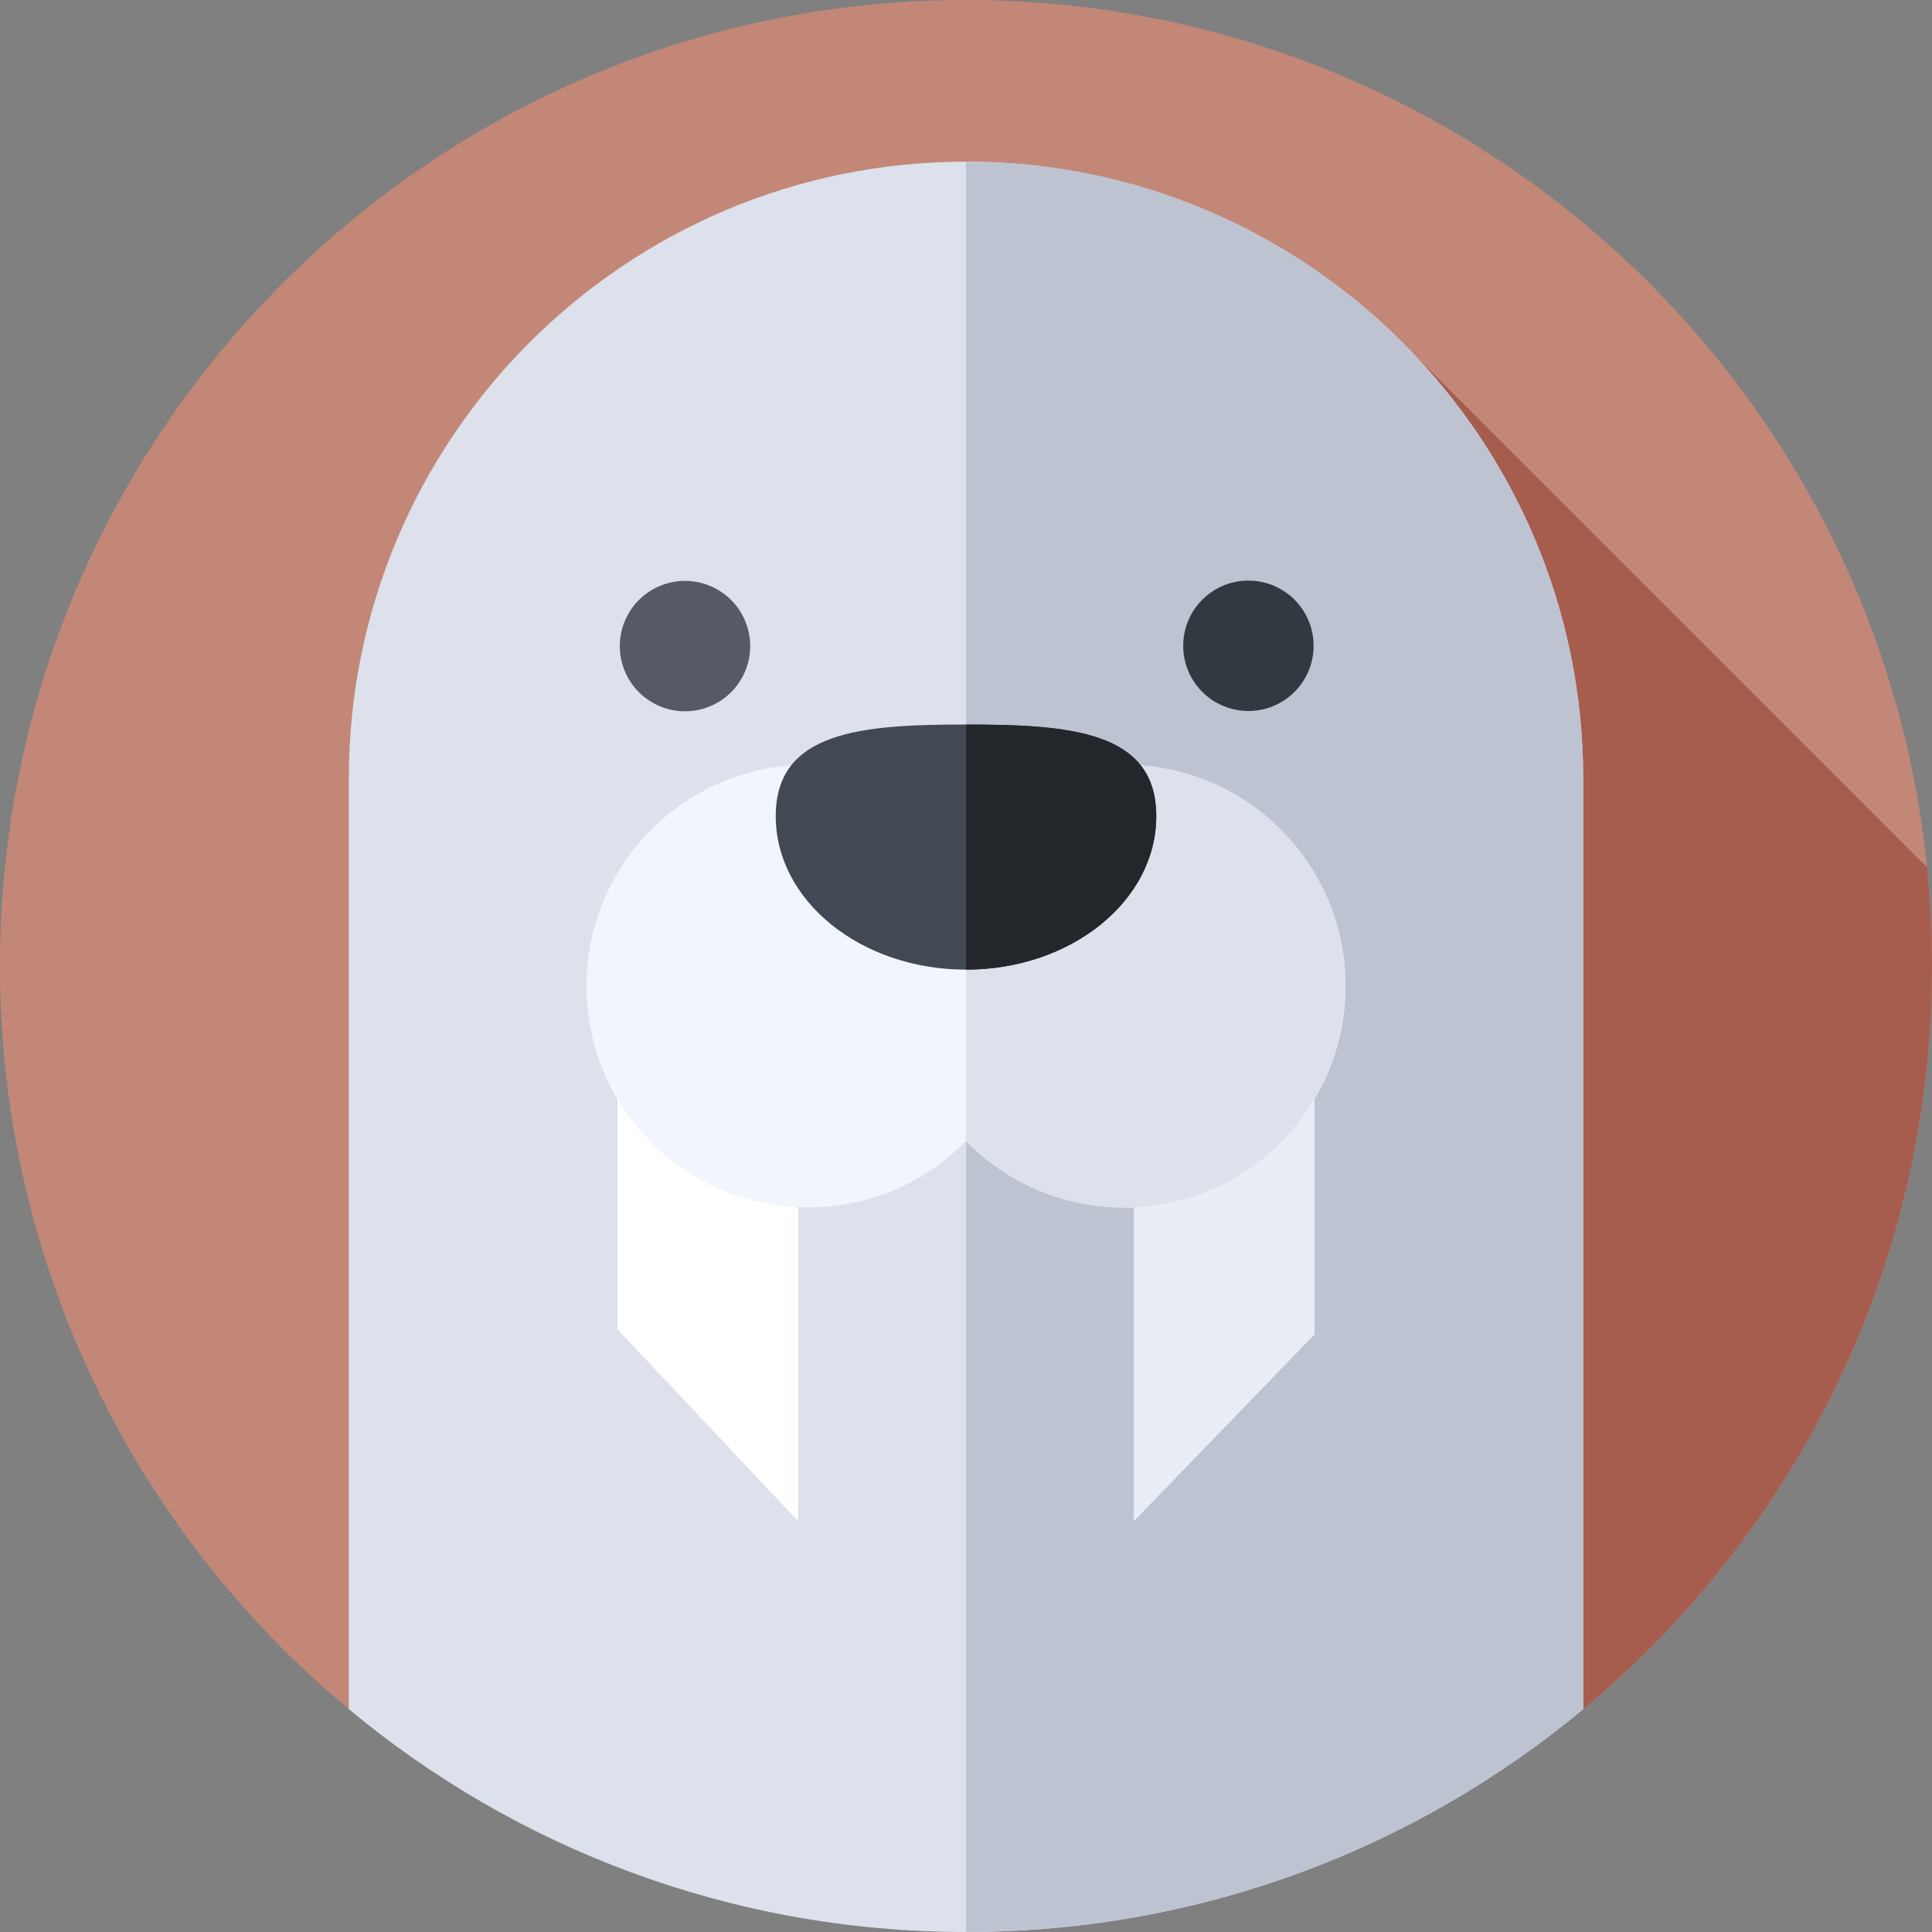 <svg id="Capa_1" enable-background="new 0 0 512 512" height="512" viewBox="0 0 512 512" width="512" xmlns="http://www.w3.org/2000/svg"><rect x="0" y="0" width="512" height="512" fill="#808080" stroke="none"/><g><path d="m419.559 452.934c56.478-46.959 92.441-117.744 92.441-196.934 0-141.385-114.615-256-256-256s-256 114.615-256 256c0 79.19 35.963 149.975 92.441 196.934z" fill="#c38778"/><path d="m419.559 452.943c56.481-46.958 92.441-117.75 92.441-196.943 0-8.831-.447-17.557-1.32-26.157l-136.223-136.222.056 1.061z" fill="#a65d4e"/><g><path d="m256 42.842c-90.332 0-163.56 73.228-163.56 163.559v246.544c44.356 36.878 101.368 59.055 163.56 59.055s119.204-22.177 163.559-59.054v-246.545c0-90.331-73.227-163.559-163.559-163.559z" fill="#dce1eb"/></g><g><path d="m419.559 206.401c0-90.317-73.205-163.536-163.559-163.583v469.157c62.218.014 119.214-22.161 163.559-59.03z" fill="#bec3d2"/></g><g><g><ellipse cx="181.394" cy="171.196" fill="#555a66" rx="17.267" ry="17.267" transform="matrix(.926 -.379 .379 .926 -51.32 81.441)"/></g><g><ellipse cx="330.606" cy="171.196" fill="#333940" rx="17.267" ry="17.267" transform="matrix(.787 -.618 .618 .787 -35.145 240.726)"/></g></g><g><g><path d="m211.544 403.16-47.909-50.875v-84.638h47.909z" fill="#fff"/></g><g><path d="m300.456 403.16 47.909-49.523v-84.638l-47.909-1.352z" fill="#e9edf5"/></g></g><g><path d="m297.903 202.665c-16.415 0-67.391 0-83.807 0-32.399 0-58.664 26.265-58.664 58.664s26.264 58.664 58.664 58.664c16.415 0 31.256-6.742 41.903-17.609 10.647 10.867 25.488 17.609 41.903 17.609 32.399 0 58.664-26.265 58.664-58.664.001-32.399-26.263-58.664-58.663-58.664z" fill="#f2f6fc"/></g><g><path d="m297.903 202.665c-8.201 0-25.027 0-41.861 0l-.042 99.719c10.645 10.842 25.509 17.609 41.903 17.609 32.399 0 58.664-26.265 58.664-58.664s-26.264-58.664-58.664-58.664z" fill="#dce1eb"/></g><g><path d="m306.423 216.286c0 22.466-22.575 40.678-50.423 40.678s-50.423-18.212-50.423-40.678 22.575-24.279 50.423-24.279 50.423 1.813 50.423 24.279z" fill="#414952"/></g><g><path d="m306.423 216.287c0-22.455-22.552-24.278-50.38-24.279v64.957c27.827-.02 50.38-18.224 50.38-40.678z" fill="#23272b"/></g></g></svg>